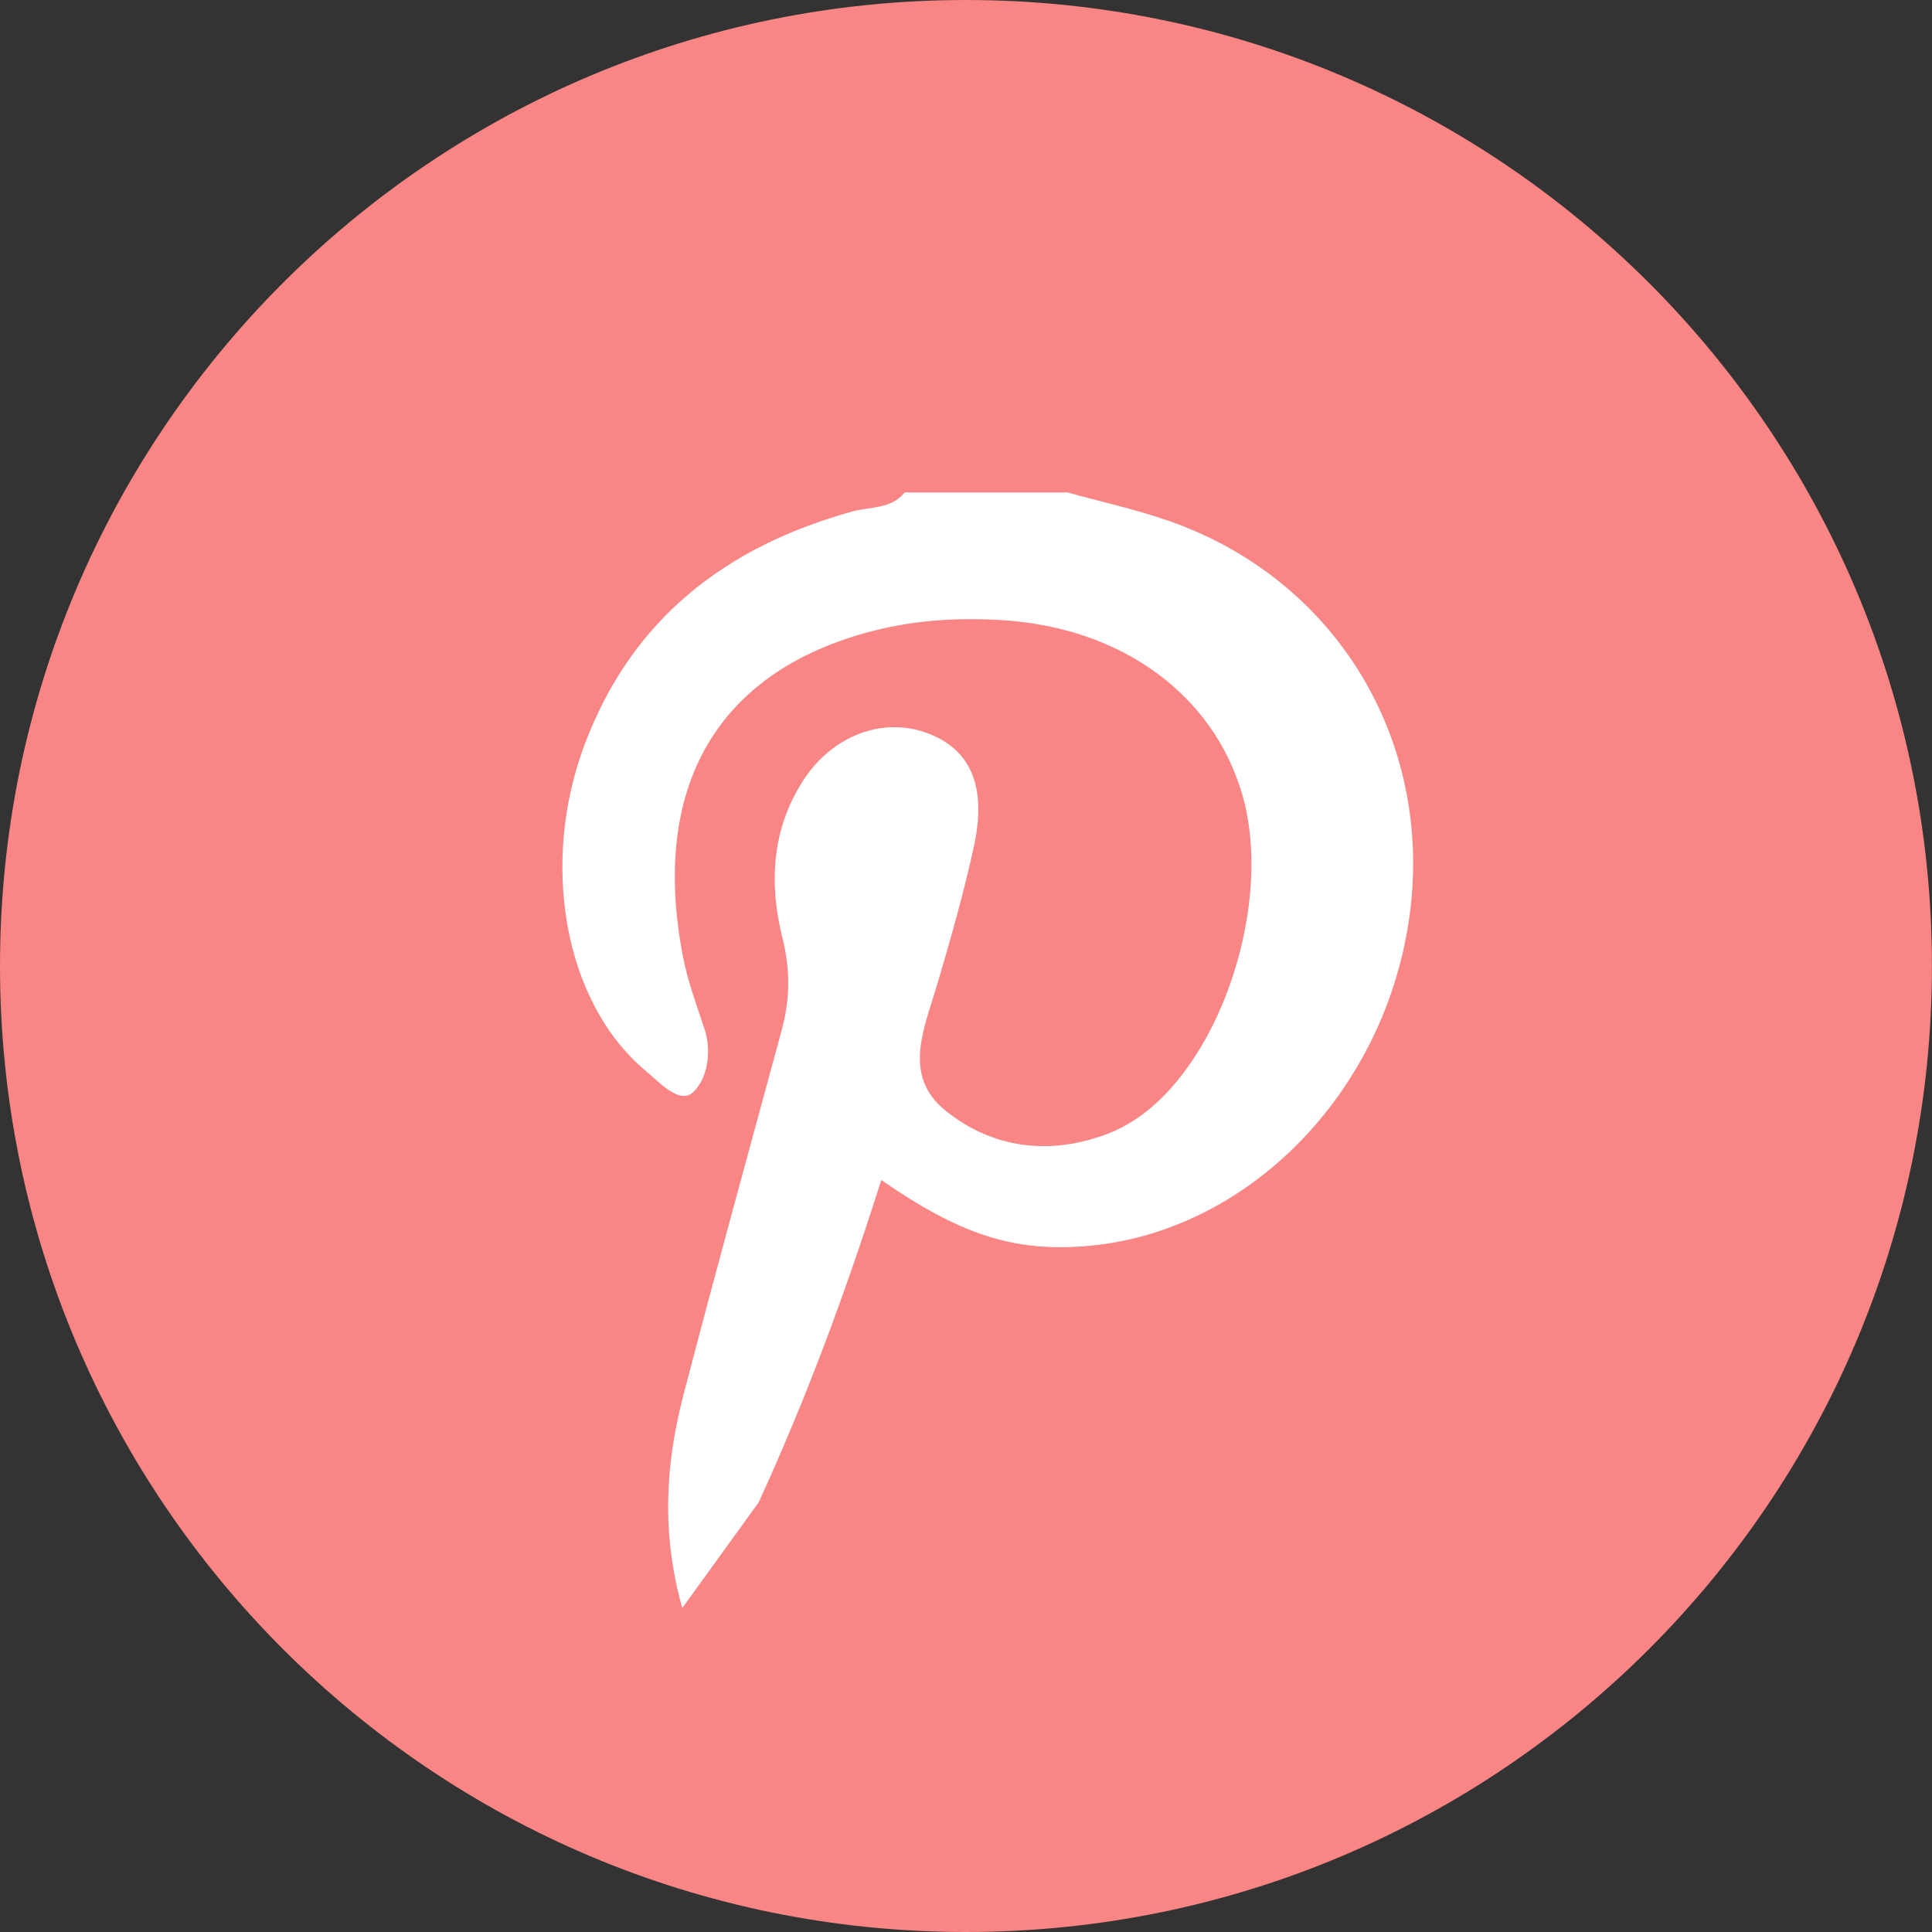 <svg width="27" height="27" viewBox="0 0 27 27" fill="none" xmlns="http://www.w3.org/2000/svg">
<rect x="0" y="0" width="27" height="27" fill="#333333" stroke="none"/>
<path d="M13.499 27C6.044 27 0 20.956 0 13.499C0 6.044 6.044 0 13.499 0C20.956 0 26.999 6.044 26.999 13.499C27 20.956 20.955 27 13.499 27Z" fill="#F98585"/>
<path fill-rule="evenodd" clip-rule="evenodd" d="M16.33 7.278C15.869 7.118 15.389 7.013 14.918 6.882C14.16 6.882 13.401 6.882 12.643 6.882C12.453 7.118 12.16 7.079 11.911 7.148C10.145 7.639 8.833 8.645 8.171 10.403C7.54 12.077 7.89 14.008 9.011 14.954C9.209 15.12 9.492 15.435 9.679 15.27C9.874 15.1 9.956 14.718 9.847 14.385C9.736 14.047 9.609 13.709 9.543 13.361C9.086 10.982 10.034 9.37 12.208 8.815C12.803 8.663 13.412 8.628 14.025 8.668C15.682 8.777 16.957 9.71 17.362 11.107C17.791 12.595 17.088 14.792 15.914 15.612C15.777 15.708 15.626 15.789 15.471 15.848C14.658 16.155 13.861 16.045 13.21 15.518C12.609 15.032 12.916 14.371 13.096 13.764C13.286 13.119 13.471 12.474 13.613 11.818C13.793 10.979 13.559 10.467 12.955 10.244C12.332 10.013 11.623 10.284 11.219 10.916C10.783 11.599 10.746 12.353 10.934 13.104C11.047 13.554 11.042 13.971 10.922 14.405C10.461 16.104 9.992 17.801 9.549 19.504C9.301 20.458 9.24 21.424 9.535 22.473C9.923 21.937 10.263 21.466 10.603 20.995C11.272 19.536 11.829 18.032 12.316 16.491C13.411 17.249 14.151 17.489 15.136 17.418C17.426 17.252 19.375 15.267 19.703 12.767C20.022 10.32 18.655 8.086 16.33 7.278Z" fill="white"/>
</svg>
